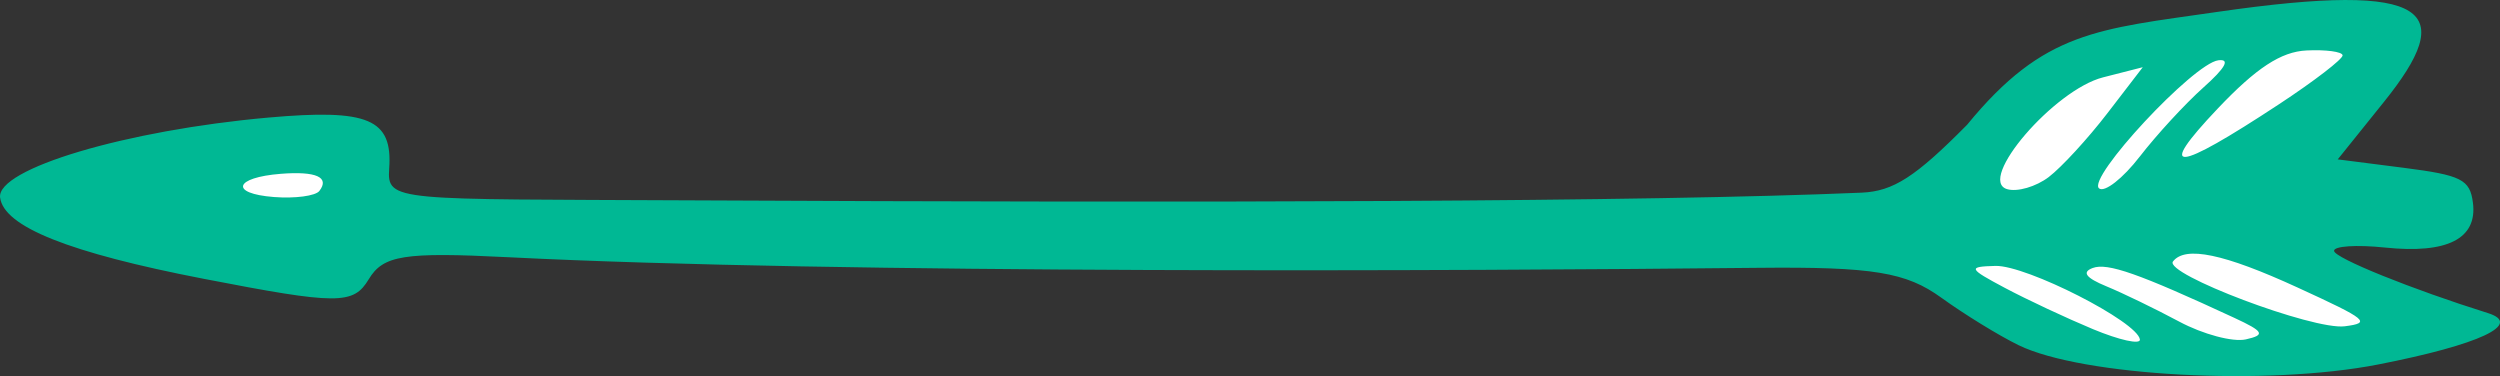 <?xml version="1.0" ?><svg height="32.059mm" viewBox="0 0 213.097 32.059" width="213.097mm" xmlns="http://www.w3.org/2000/svg">
    <rect x="0" y="0" width="213.097" height="32.059" fill="#333333" stroke="none"/>
    <path d="m 3859.695,2880.14 -27.565,3.397 -9.698,10.555 c -7.429,7.696 6.378,12.575 9.459,13.865 3.082,1.29 9.412,1.849 17.748,0.774 8.336,-1.075 14.236,-3.504 14.236,-3.504 l -14.117,-6.213 0.263,-3.461 z m -172.461,10.233 c 0,0 -16.697,1.762 -17.891,2.278 -19.133,4.428 15.288,7.739 15.288,7.739 z" fill="#FFFFFF" paint-order="markers stroke fill" transform="translate(-311.265,-146.314) translate(-3345.055,-2732.146)"/>
    <path d="m 3656.327,2895.302 c -0.315,-2.449 10.727,-5.741 22.878,-6.821 8.522,-0.757 10.59,0.116 10.289,4.344 -0.206,2.873 0.558,2.588 25.502,2.712 44.546,0.222 81.36,0.143 100.005,-0.655 2.696,-0.116 4.585,-1.332 8.996,-5.791 6.55,-8.004 11.12,-8.136 21.284,-9.61 18.536,-2.689 20.44,-0.04 14.245,7.664 l -3.939,4.9 5.616,0.718 c 4.926,0.63 5.651,0.995 5.906,2.974 0.395,3.067 -2.172,4.379 -7.489,3.825 -2.444,-0.256 -4.4,-0.125 -4.346,0.29 0.078,0.618 6.625,3.262 13.106,5.293 3.025,0.948 -0.697,2.692 -9.36,4.385 -9.438,1.844 -25.203,0.998 -30.634,-1.645 -1.667,-0.812 -4.638,-2.636 -6.6,-4.056 -2.973,-2.149 -5.767,-2.645 -15.69,-2.54 -25.234,0.268 -78.312,0.523 -106.47,-0.905 -8.873,-0.45 -10.641,-0.172 -11.875,1.878 -1.314,2.182 -2.628,2.179 -14.072,-0.038 -11.479,-2.223 -17.03,-4.439 -17.351,-6.925 z m 27.215,-0.565 c 0.903,-1.17 -0.278,-1.697 -3.28,-1.462 -3.982,0.312 -4.394,1.684 -0.594,1.979 1.804,0.14 3.547,-0.093 3.874,-0.517 z m 151.178,11.779 c 2.26,0.94 4.061,1.337 4.002,0.881 -0.193,-1.512 -9.673,-6.34 -12.31,-6.271 -2.384,0.063 -2.318,0.215 0.803,1.874 1.868,0.993 5.245,2.575 7.505,3.516 z m 7.355,-0.642 c 2.019,1.081 4.573,1.762 5.677,1.515 1.694,-0.38 1.54,-0.667 -0.987,-1.839 -8.145,-3.778 -10.814,-4.717 -12.069,-4.245 -0.945,0.355 -0.583,0.838 1.17,1.56 1.397,0.575 4.191,1.929 6.209,3.009 z m -11.119,-12.326 c 1.087,-0.829 3.334,-3.273 4.994,-5.433 l 3.017,-3.926 -3.383,0.864 c -4.17,1.063 -10.776,8.752 -8.186,9.528 0.87,0.262 2.471,-0.206 3.558,-1.033 z m 25.229,12.724 c 2.279,-0.293 1.951,-0.563 -4.029,-3.307 -6.276,-2.881 -9.571,-3.569 -10.613,-2.219 -0.813,1.053 11.956,5.872 14.642,5.526 z m -17.475,-14.463 c 1.433,-1.857 3.874,-4.507 5.425,-5.891 1.886,-1.682 2.307,-2.45 1.273,-2.319 -2.136,0.271 -11.258,10.077 -10.162,10.923 0.472,0.364 2.03,-0.857 3.463,-2.714 z m 11.876,-4.468 c 3.018,-1.986 5.455,-3.862 5.415,-4.169 -0.04,-0.306 -1.425,-0.491 -3.079,-0.411 -2.17,0.106 -4.278,1.486 -7.574,4.962 -5.315,5.606 -3.678,5.486 5.238,-0.383 z" fill="#00B894" transform="translate(-311.265,-146.314) translate(-3345.055,-2732.146)"/>
</svg>
